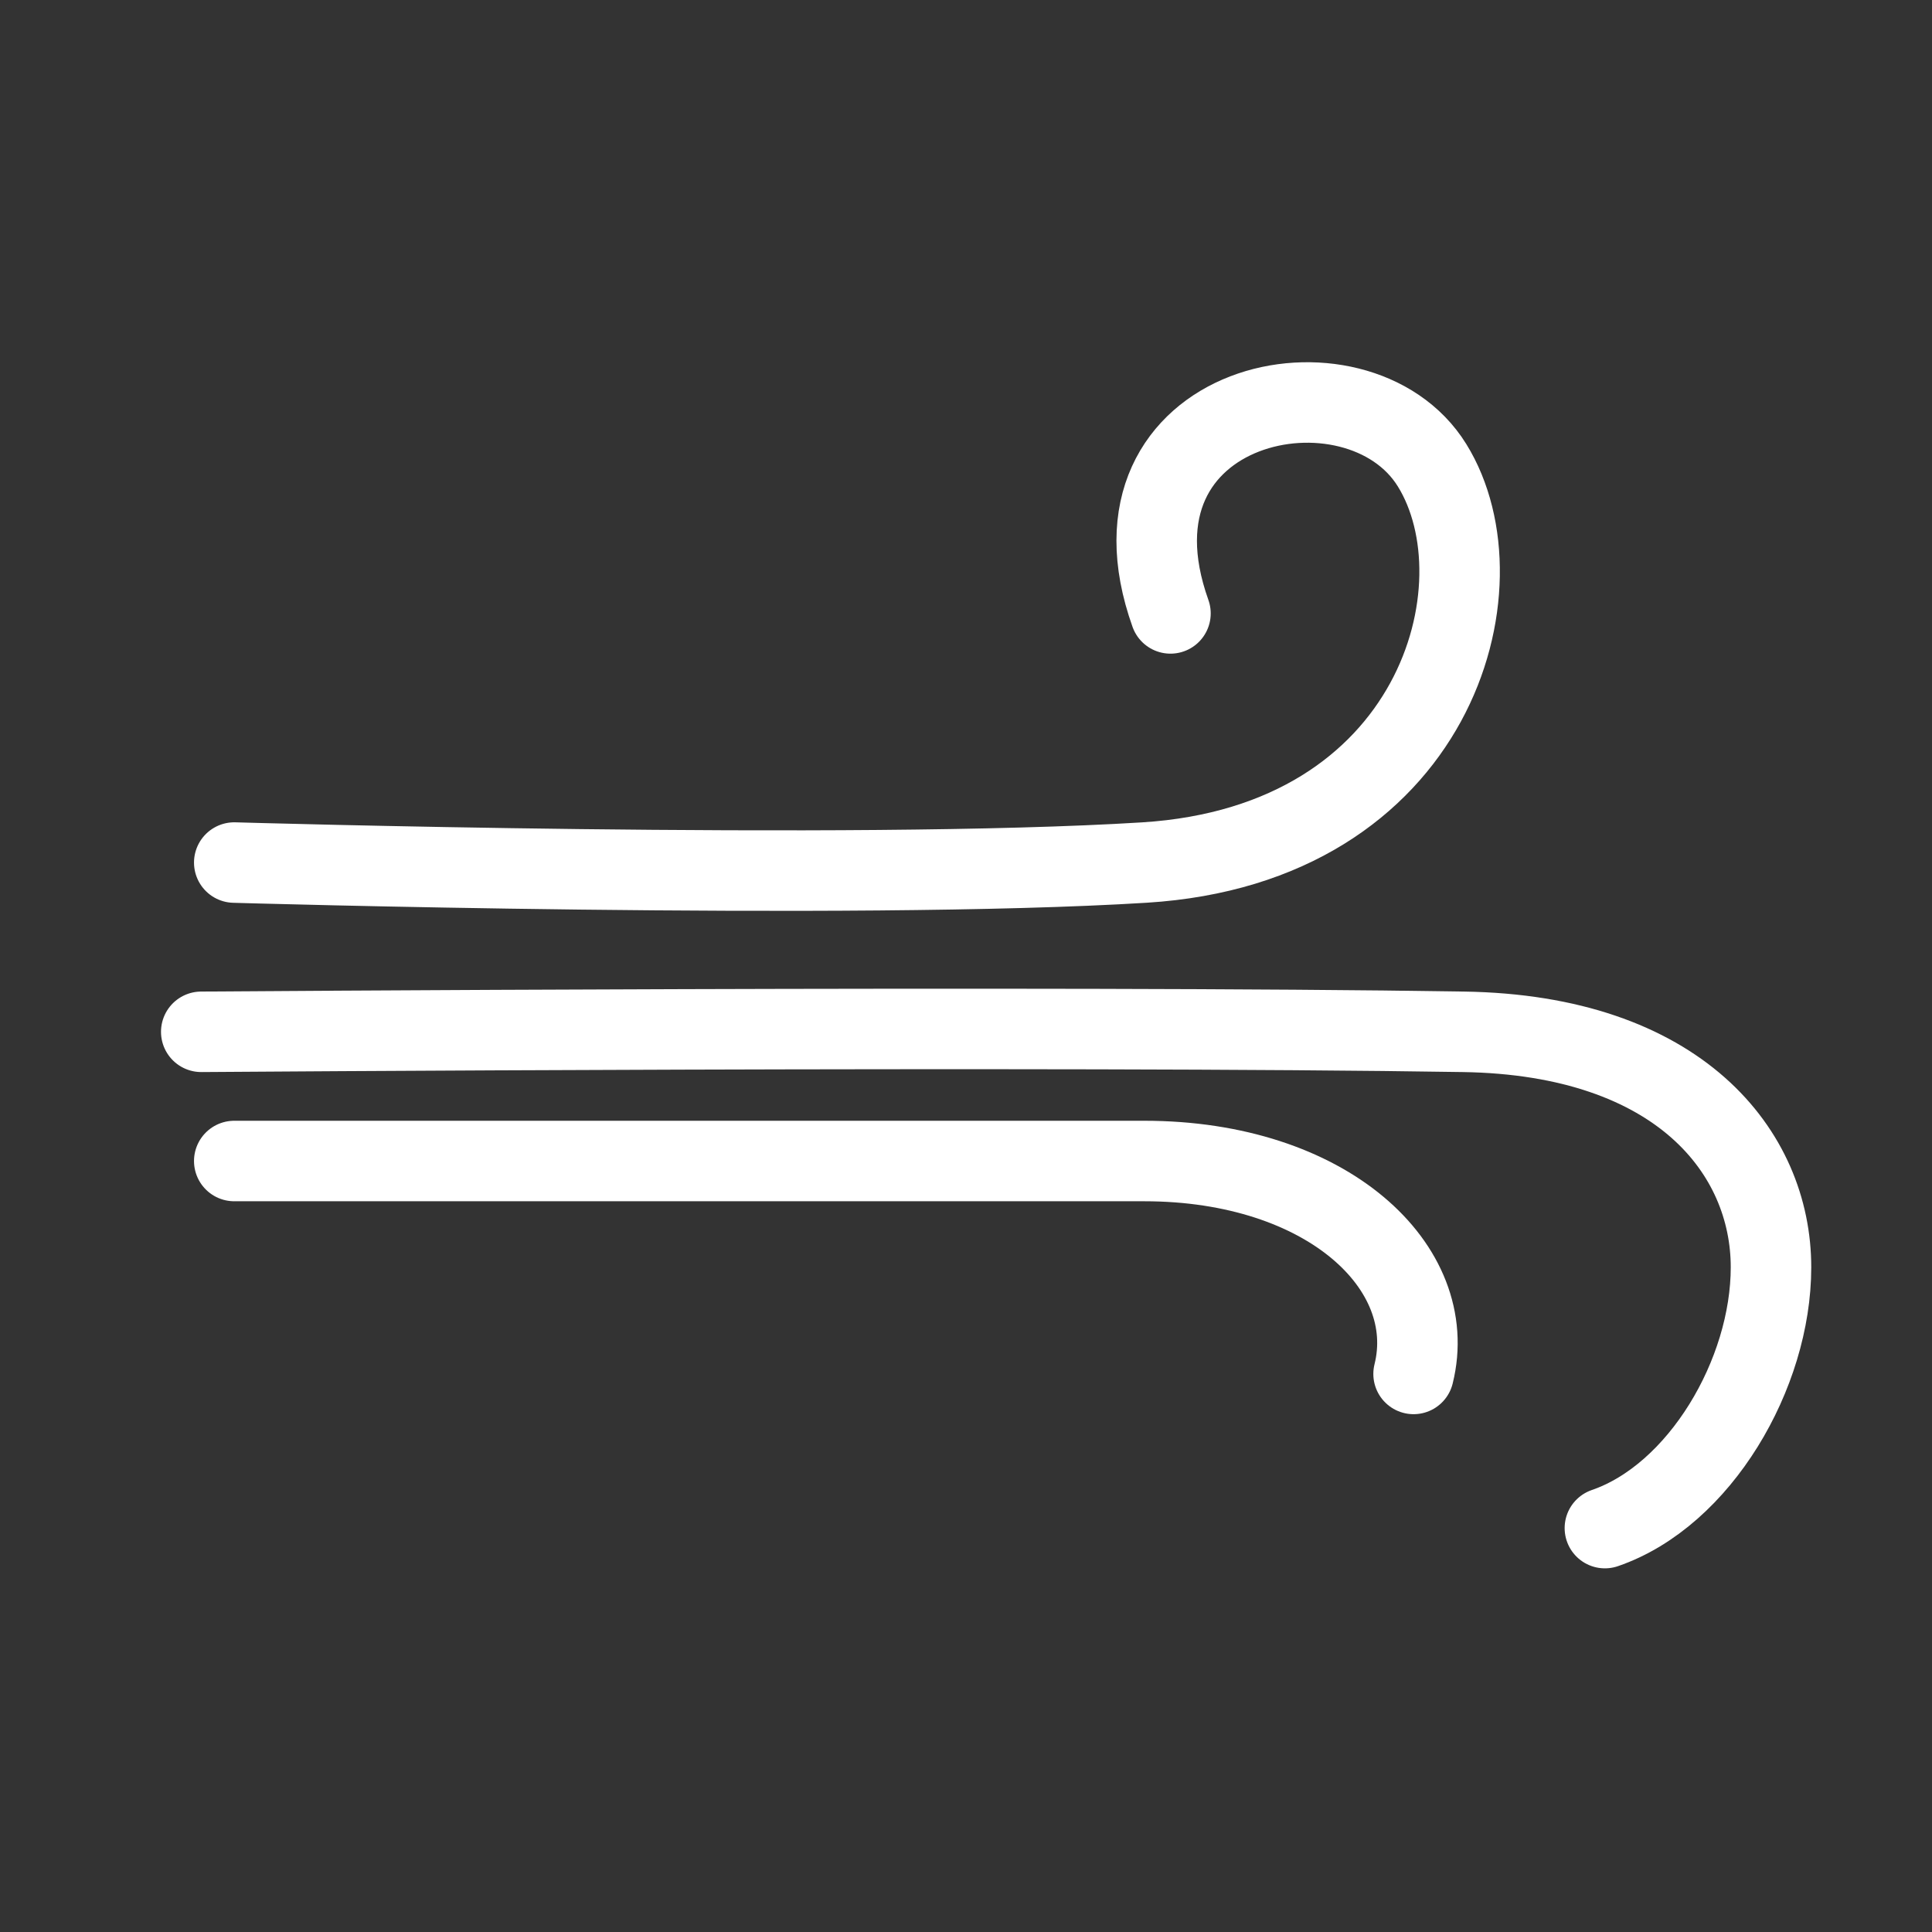 <svg xmlns="http://www.w3.org/2000/svg" width="48" height="48" viewBox="0 0 48 48">
  <rect x="0" y="0" width="48" height="48" fill="#333333" stroke="none"/>
  <g id="ic_wind" transform="translate(770 1273)">
    <rect id="Rectangle_7" data-name="Rectangle 7" width="48" height="48" transform="translate(-770 -1273)" fill="#ffd2d2" opacity="0"/>
    <g id="Group_14" data-name="Group 14" transform="translate(32.26 -6.06)">
      <path id="Path_38" data-name="Path 38" d="M56.46,276.49s15.36.45,22.61,0,9-6.88,7.15-9.87-8.4-1.64-6.5,3.68" transform="translate(-852.9 -1522)" fill="none" stroke="#fff" stroke-linecap="round" stroke-linejoin="round" stroke-width="2"/>
      <path id="Path_39" data-name="Path 39" d="M56.46,283.59H79.07c4.54,0,7.35,2.64,6.69,5.29" transform="translate(-852.9 -1521.685)" fill="none" stroke="#fff" stroke-linecap="round" stroke-linejoin="round" stroke-width="2"/>
      <path id="Path_40" data-name="Path 40" d="M55.64,280.38s21.391-.16,31.354,0c5.371.08,7.646,3,7.646,5.85,0,2.65-1.77,5.67-4.127,6.48" transform="translate(-852.9 -1521.685)" fill="none" stroke="#fff" stroke-linecap="round" stroke-linejoin="round" stroke-width="2"/>
    </g>
  </g>
</svg>
